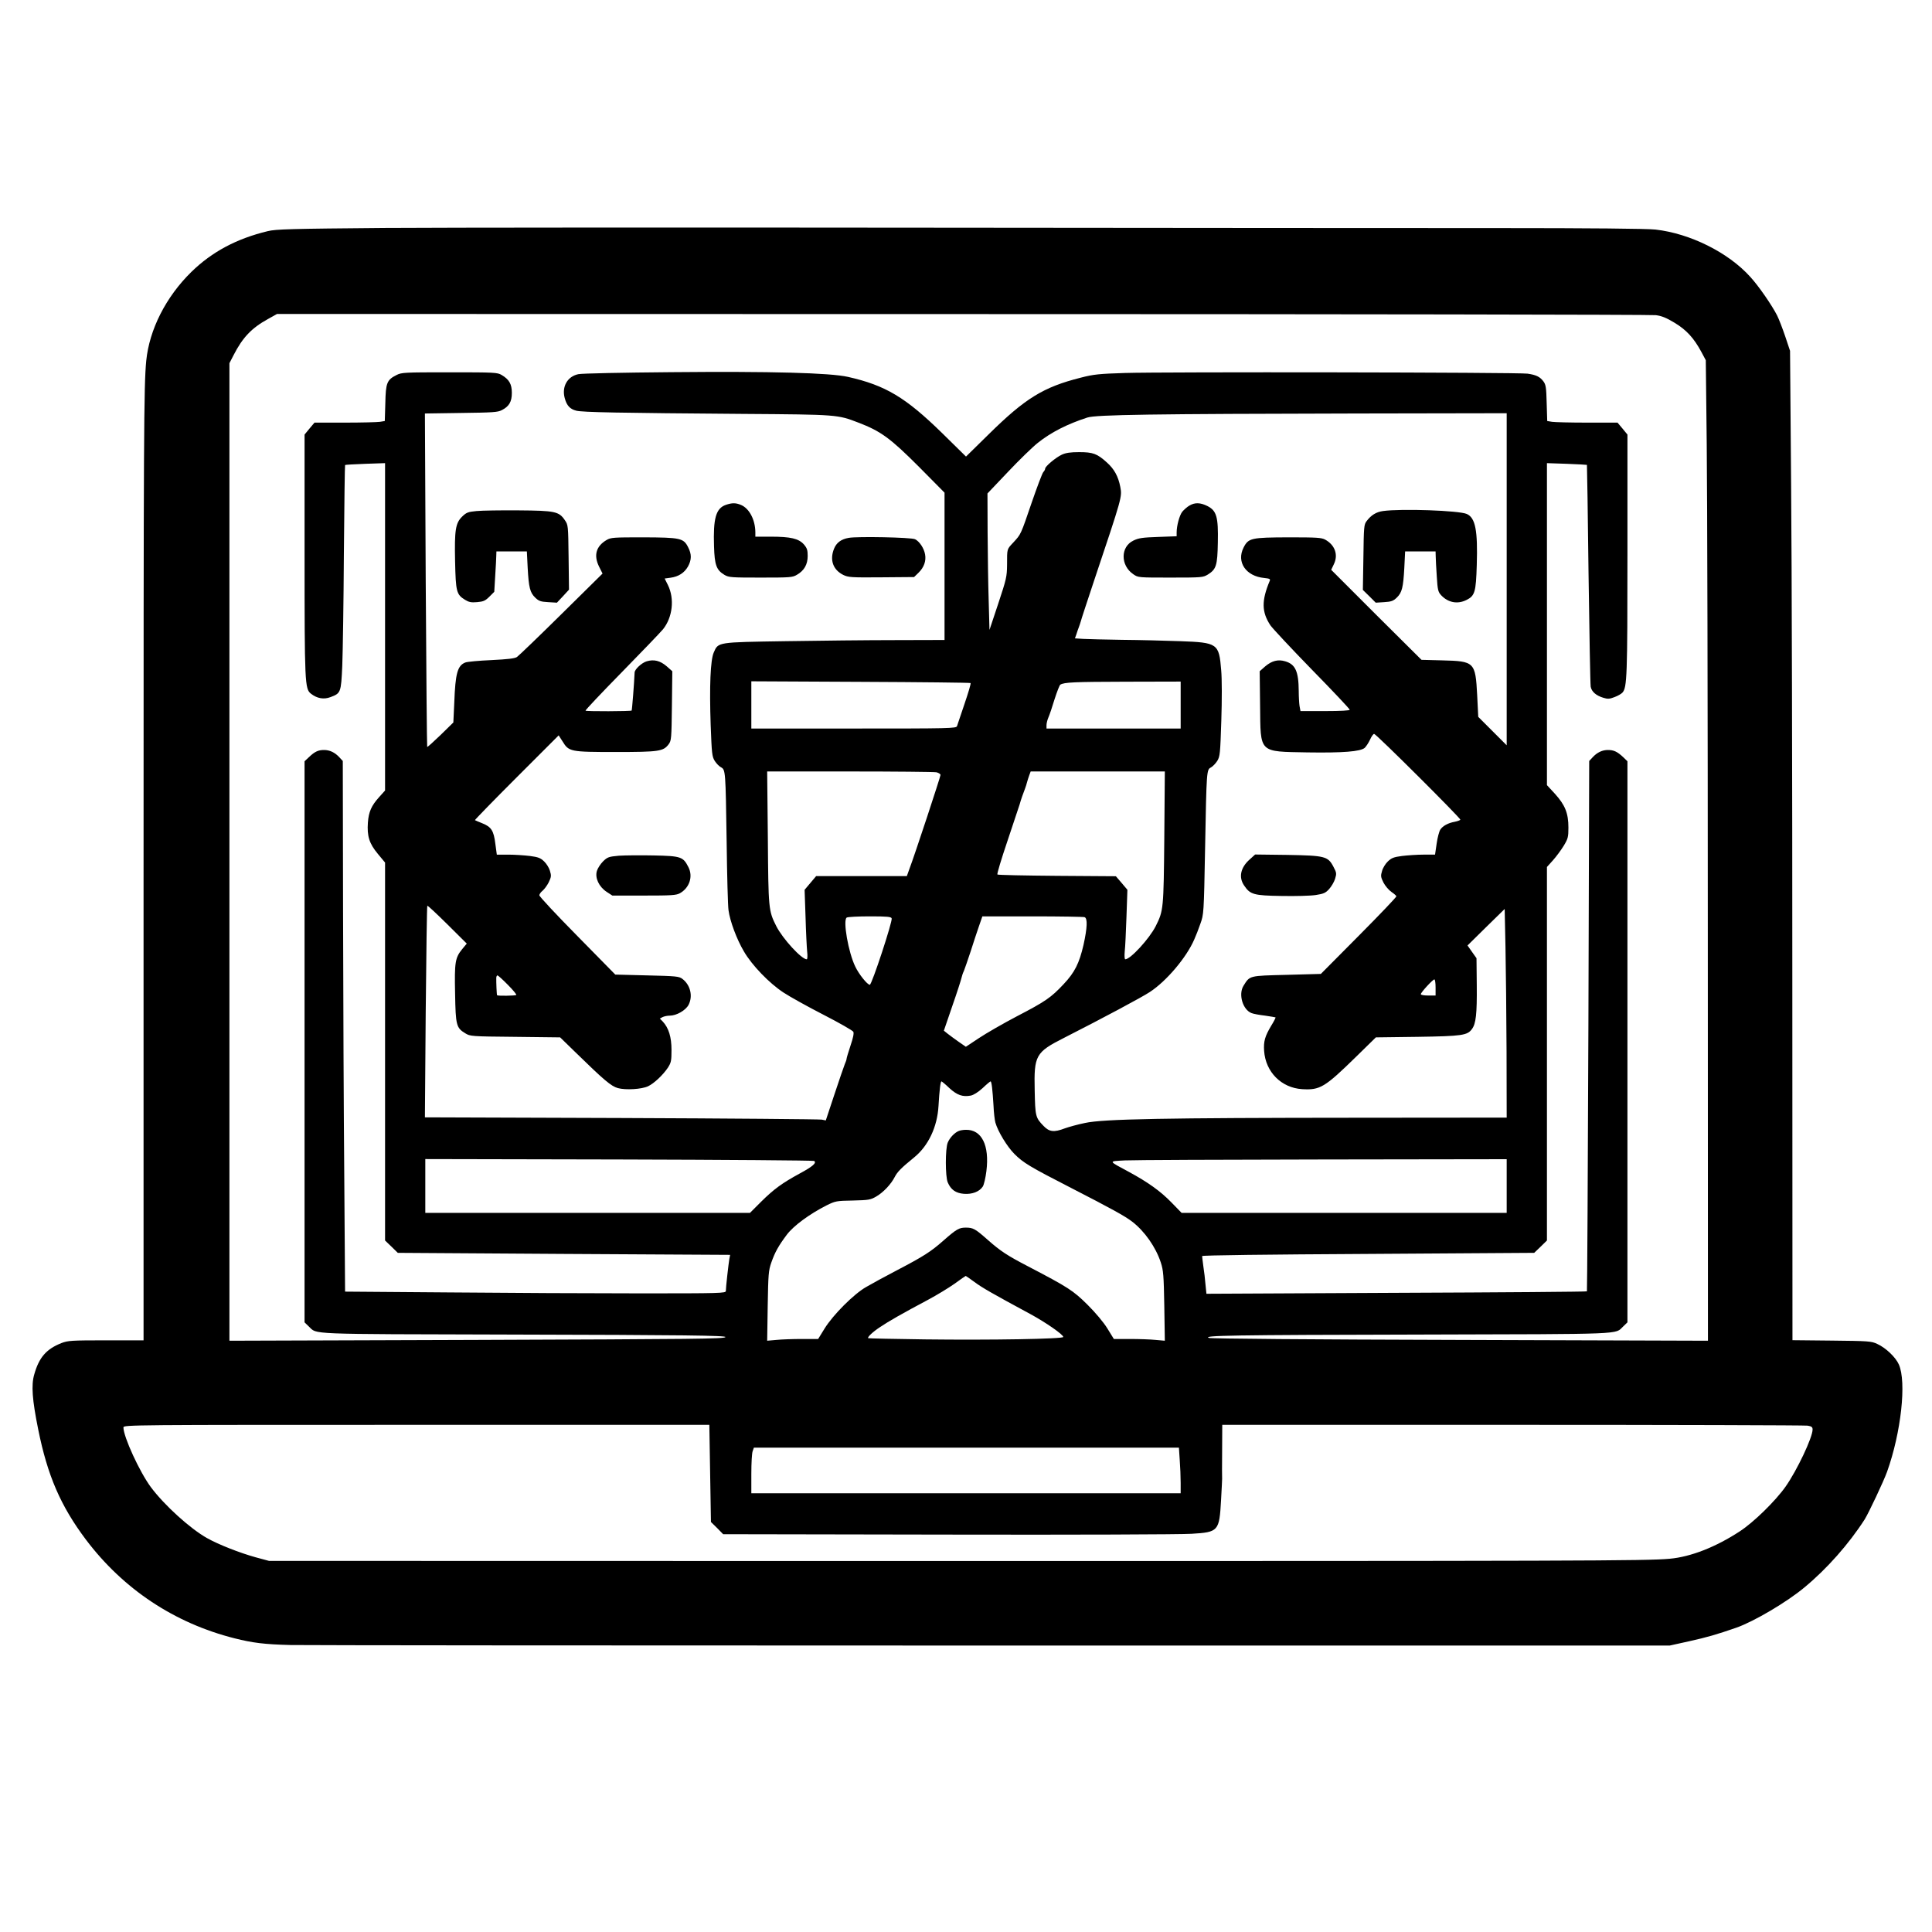 <?xml version="1.0" standalone="no"?>
<!DOCTYPE svg PUBLIC "-//W3C//DTD SVG 20010904//EN"
 "http://www.w3.org/TR/2001/REC-SVG-20010904/DTD/svg10.dtd">
<svg version="1.0" xmlns="http://www.w3.org/2000/svg"
 width="1440pt" height="1440pt" viewBox="0 0 1440 1440"
 preserveAspectRatio="xMidYMid meet">

<g transform="translate(0,1440) scale(0.1,-0.1)"
fill="#000000" stroke="none">
<path d="M2870 12701 c-707 -6 -814 -9 -875 -24 -232 -56 -415 -154 -568 -303
-191 -187 -314 -431 -337 -663 -18 -189 -20 -522 -20 -3888 l0 -3413 -280 0
c-258 0 -283 -2 -331 -20 -114 -45 -168 -107 -204 -235 -23 -79 -15 -188 30
-410 69 -343 167 -570 355 -820 278 -369 660 -623 1108 -736 135 -34 221 -45
417 -50 77 -2 2422 -4 5210 -4 l5070 0 145 32 c135 30 204 50 354 102 130 46
376 191 506 300 168 139 331 324 448 506 29 46 142 285 167 355 105 293 146
670 88 800 -24 54 -97 124 -161 153 -44 21 -65 22 -339 25 l-293 3 -1 2677 c0
1472 -4 3132 -9 3687 l-8 1010 -36 108 c-20 59 -47 129 -60 155 -39 77 -139
222 -201 289 -164 182 -449 323 -706 352 -60 7 -490 11 -1174 11 -594 0 -2522
1 -4285 3 -1763 2 -3567 1 -4010 -2z m9471 -650 c42 -5 78 -19 139 -56 90 -54
145 -114 202 -220 l32 -60 7 -630 c4 -346 8 -1991 8 -3654 l1 -3024 -1847 6
c-1120 3 -1858 9 -1873 15 -48 18 160 22 1585 25 1540 4 1439 0 1503 60 l32
31 0 2091 0 2091 -32 31 c-44 41 -70 53 -113 53 -43 0 -81 -18 -115 -55 l-25
-27 -6 -1974 c-4 -1086 -9 -1977 -11 -1979 -2 -3 -641 -8 -1420 -11 l-1416 -7
-7 69 c-3 38 -10 99 -16 136 -5 37 -9 71 -9 76 0 6 493 12 1238 16 l1237 8 48
46 47 46 0 1392 0 1392 45 50 c25 28 61 77 80 108 32 53 35 65 35 136 0 107
-25 168 -100 251 l-60 65 0 1200 0 1200 148 -5 c81 -3 148 -7 150 -8 1 -1 7
-366 12 -811 6 -445 13 -824 16 -842 7 -38 41 -67 95 -83 32 -10 46 -9 82 5
25 9 51 24 60 34 34 38 37 123 37 1029 l0 894 -37 45 -37 44 -226 0 c-124 0
-242 3 -262 6 l-36 6 -4 133 c-3 117 -6 137 -24 162 -26 35 -55 49 -119 58
-68 10 -2725 14 -3000 5 -192 -6 -234 -10 -330 -35 -278 -70 -413 -153 -687
-423 l-168 -165 -177 174 c-273 267 -423 357 -703 420 -134 30 -569 42 -1320
35 -355 -3 -665 -9 -690 -15 -81 -17 -124 -93 -101 -178 15 -56 39 -82 86 -94
45 -12 318 -17 1245 -24 703 -5 702 -5 858 -65 168 -64 240 -118 450 -328
l192 -194 0 -549 0 -549 -367 -1 c-203 0 -570 -4 -818 -8 -510 -8 -501 -6
-535 -84 -25 -57 -33 -250 -23 -542 8 -212 10 -233 30 -266 12 -19 33 -41 47
-48 34 -18 34 -29 42 -556 3 -247 9 -477 14 -510 11 -81 61 -216 115 -307 60
-103 188 -236 295 -306 47 -31 182 -106 299 -166 117 -60 216 -117 221 -126 6
-11 -1 -45 -21 -104 -16 -48 -29 -92 -29 -97 0 -6 -6 -25 -14 -42 -7 -18 -42
-119 -77 -225 l-64 -193 -30 6 c-16 3 -689 9 -1494 12 l-1464 5 6 786 c4 432
9 787 12 791 3 3 70 -60 150 -139 l144 -143 -34 -41 c-53 -65 -58 -98 -53
-332 4 -235 9 -255 75 -295 37 -23 43 -24 373 -27 l335 -4 115 -112 c211 -206
265 -252 315 -266 58 -16 178 -9 226 14 44 21 110 83 147 138 24 38 27 50 27
132 0 97 -21 165 -66 213 l-21 21 20 11 c12 6 36 11 54 11 50 0 118 39 140 80
34 65 14 149 -46 194 -24 19 -48 21 -263 26 l-237 6 -283 288 c-156 158 -283
294 -283 303 0 8 11 24 24 34 13 11 34 39 46 63 19 40 20 49 9 85 -6 22 -26
54 -43 70 -27 26 -44 33 -106 41 -41 5 -114 10 -161 10 l-86 0 -11 81 c-12 98
-30 126 -98 153 -27 11 -51 21 -54 23 -2 2 137 145 310 318 l314 314 29 -45
c47 -77 57 -79 397 -79 324 0 354 5 394 58 20 27 21 43 24 286 l3 258 -42 37
c-49 42 -95 53 -149 37 -37 -11 -90 -60 -90 -84 -3 -76 -19 -279 -22 -283 -7
-6 -338 -7 -344 -1 -3 3 117 130 268 284 150 153 289 298 310 323 71 89 87
227 36 330 l-24 48 44 6 c59 8 103 36 130 84 27 49 28 91 1 143 -34 68 -57 73
-334 74 -222 0 -242 -1 -274 -20 -78 -46 -97 -113 -57 -196 l27 -54 -308 -304
c-169 -167 -318 -310 -330 -318 -16 -11 -69 -17 -190 -23 -92 -4 -180 -12
-195 -18 -58 -23 -74 -81 -82 -297 l-7 -150 -95 -93 c-53 -51 -98 -92 -100
-89 -2 2 -7 562 -11 1245 l-6 1240 269 4 c234 3 274 5 304 21 55 28 75 63 75
129 0 65 -20 100 -76 133 -32 19 -52 20 -389 20 -335 0 -357 -1 -394 -20 -72
-36 -81 -58 -84 -210 l-4 -133 -36 -6 c-20 -3 -138 -6 -262 -6 l-226 0 -37
-44 -37 -45 0 -892 c0 -960 2 -1003 47 -1039 46 -36 96 -45 146 -26 77 29 79
33 88 233 4 98 10 474 12 836 3 362 7 660 9 661 1 2 69 6 151 9 l147 5 0
-1220 0 -1220 -44 -49 c-58 -64 -78 -110 -84 -190 -7 -101 10 -156 74 -233
l54 -65 0 -1409 0 -1408 48 -46 47 -46 1238 -8 1239 -7 -6 -31 c-6 -35 -26
-211 -26 -238 0 -17 -37 -18 -638 -18 -351 0 -990 3 -1419 7 l-781 6 -6 851
c-4 468 -8 1358 -9 1978 l-2 1126 -25 27 c-34 37 -72 55 -115 55 -43 0 -69
-12 -112 -53 l-33 -31 0 -2091 0 -2091 32 -31 c64 -60 -37 -56 1503 -60 1295
-3 1614 -7 1602 -19 -13 -13 -198 -15 -1874 -21 l-1823 -6 0 3643 0 3643 31
60 c67 131 134 202 256 269 l68 38 5110 -1 c2811 0 5135 -4 5166 -8z m-1111
-1968 l0 -1238 -106 106 -106 106 -8 162 c-13 247 -20 253 -260 259 l-155 4
-337 335 -336 336 20 42 c34 70 8 143 -65 183 -28 15 -63 17 -272 17 -279 -1
-300 -5 -336 -76 -55 -108 17 -214 154 -227 40 -4 47 -8 41 -21 -62 -148 -61
-232 5 -332 17 -24 156 -173 310 -331 155 -158 281 -292 281 -298 0 -6 -65
-10 -184 -10 l-183 0 -7 38 c-3 20 -6 71 -6 112 -1 146 -25 199 -101 221 -53
16 -99 4 -148 -37 l-42 -37 3 -258 c4 -356 -13 -340 353 -347 263 -4 395 6
427 34 11 11 29 38 40 62 10 23 24 42 30 42 15 0 648 -631 643 -640 -3 -4 -22
-11 -42 -15 -50 -9 -90 -31 -108 -59 -8 -12 -21 -60 -27 -104 l-12 -82 -86 0
c-47 0 -119 -5 -160 -10 -62 -8 -79 -15 -106 -41 -17 -16 -37 -48 -43 -71 -11
-36 -10 -45 11 -87 13 -25 40 -56 59 -69 19 -13 35 -27 37 -32 2 -5 -124 -137
-280 -294 l-283 -285 -255 -7 c-283 -7 -274 -5 -322 -82 -39 -64 -5 -178 60
-203 14 -6 59 -14 101 -19 41 -6 76 -12 78 -13 2 -2 -12 -30 -32 -62 -47 -79
-58 -117 -53 -188 11 -157 128 -275 283 -285 134 -8 168 12 405 244 l145 142
310 4 c334 5 372 11 406 58 30 40 38 112 36 327 l-2 201 -34 48 -33 47 138
136 139 136 6 -285 c3 -157 7 -507 8 -777 l1 -493 -1117 -1 c-1430 -1 -1890
-9 -2026 -39 -55 -11 -122 -30 -150 -40 -81 -31 -116 -27 -159 18 -60 62 -62
71 -66 265 -6 261 7 284 218 391 291 148 581 303 640 342 124 81 273 257 331
391 12 26 33 80 46 118 25 70 26 73 35 560 11 586 11 588 44 605 14 8 35 30
47 49 20 33 22 53 30 301 5 151 5 312 -1 375 -16 199 -26 206 -306 216 -111 4
-304 9 -431 10 -126 2 -258 5 -291 7 l-62 4 11 31 c5 18 14 41 18 52 4 11 11
31 15 45 3 14 48 149 98 300 211 630 210 626 196 701 -15 78 -45 133 -100 182
-73 66 -104 77 -207 77 -64 0 -99 -5 -129 -19 -45 -21 -124 -87 -124 -104 0
-6 -6 -18 -14 -26 -8 -9 -46 -110 -86 -226 -83 -243 -80 -236 -136 -297 -50
-54 -48 -44 -48 -168 -1 -89 -5 -106 -66 -290 l-65 -195 -6 220 c-4 121 -7
350 -8 509 l-1 288 153 161 c83 88 184 186 222 216 99 79 221 141 370 189 65
21 485 27 2008 30 l1117 2 0 -1237z m-3996 -774 c4 -3 -17 -73 -45 -155 -28
-82 -53 -157 -56 -166 -5 -17 -50 -18 -769 -18 l-764 0 0 176 0 176 814 -4
c448 -2 817 -6 820 -9z m1566 -164 l0 -175 -500 0 -500 0 0 25 c0 13 6 39 14
57 8 18 29 79 46 136 18 56 37 105 43 109 29 18 104 21 485 22 l412 1 0 -175z
m-1821 -501 c17 -4 31 -13 31 -20 0 -13 -193 -599 -232 -701 l-19 -53 -338 0
-338 0 -43 -51 -43 -51 7 -202 c3 -110 9 -227 12 -258 4 -33 2 -58 -3 -58 -39
0 -179 153 -227 247 -58 115 -59 126 -63 661 l-5 492 615 0 c338 0 629 -3 646
-6z m1699 -486 c-5 -535 -6 -545 -64 -661 -47 -93 -188 -247 -227 -247 -5 0
-7 24 -4 58 4 31 9 148 13 258 l7 202 -43 51 -43 50 -437 3 c-241 2 -442 6
-446 10 -4 5 30 117 75 250 45 134 86 257 91 273 8 31 27 84 41 120 4 11 11
31 14 45 4 14 11 37 17 53 l10 27 500 0 500 0 -4 -492z m-2032 -603 c8 -20
-148 -495 -163 -495 -18 0 -81 78 -108 135 -52 106 -94 347 -64 366 8 5 85 9
172 9 131 0 159 -3 163 -15z m1438 9 c23 -9 20 -79 -8 -206 -32 -138 -65 -205
-149 -294 -93 -99 -134 -128 -348 -239 -101 -53 -228 -126 -282 -162 l-98 -65
-52 36 c-29 20 -65 47 -82 60 l-30 24 63 184 c35 100 65 194 68 208 3 14 11
39 19 55 7 17 29 82 50 145 20 63 48 148 62 188 l25 72 373 0 c205 0 380 -3
389 -6z m-4299 -504 c38 -38 66 -72 63 -76 -6 -6 -138 -8 -143 -2 -3 3 -7 99
-6 131 1 9 4 17 9 17 4 0 39 -31 77 -70z m6915 -20 l0 -60 -55 0 c-32 0 -55 4
-55 10 0 13 89 110 101 110 5 0 9 -27 9 -60z m-3624 -750 c58 -53 99 -67 159
-56 21 4 55 25 89 56 29 28 56 50 59 50 8 0 15 -64 22 -180 2 -52 9 -109 14
-127 19 -67 88 -180 142 -234 66 -66 114 -95 424 -254 296 -152 400 -209 453
-250 93 -71 177 -191 214 -305 19 -58 22 -94 26 -324 l4 -259 -68 6 c-38 4
-124 7 -190 7 l-122 0 -48 78 c-29 47 -87 116 -148 177 -107 106 -144 130
-441 285 -158 82 -208 115 -302 198 -95 84 -110 92 -165 92 -50 0 -69 -11
-169 -99 -91 -80 -145 -115 -344 -219 -88 -46 -191 -102 -230 -125 -91 -52
-245 -206 -309 -309 l-48 -78 -122 0 c-66 0 -152 -3 -190 -7 l-68 -6 4 259 c4
237 6 264 27 324 27 77 53 124 116 208 50 66 168 153 296 218 65 32 73 34 196
36 118 3 131 5 174 30 53 31 110 91 138 146 19 37 48 67 144 145 106 86 173
227 182 384 7 121 15 183 22 183 3 0 30 -22 59 -50z m-1008 -543 c21 -14 -11
-42 -108 -94 -130 -71 -191 -115 -285 -208 l-85 -85 -1210 0 -1210 0 0 201 0
200 1443 -3 c793 -2 1448 -7 1455 -11z m5162 -187 l0 -200 -1211 0 -1212 0
-76 78 c-82 84 -174 150 -316 227 -158 85 -156 79 -30 86 61 3 725 6 1478 7
l1367 2 0 -200z m-3966 -716 c57 -42 128 -83 417 -239 114 -62 244 -152 244
-170 0 -15 -541 -24 -1030 -18 -231 3 -422 7 -424 9 -8 7 34 47 89 83 60 41
167 102 355 202 66 35 156 90 200 121 44 32 81 58 83 58 2 0 32 -21 66 -46z
m-1971 -1426 l6 -362 46 -45 45 -46 1678 -3 c922 -2 1738 1 1813 6 201 12 207
19 220 250 5 84 8 156 8 160 -1 4 -1 96 0 205 l1 197 2163 0 c1189 0 2179 -3
2200 -6 30 -5 37 -11 37 -29 0 -59 -116 -304 -201 -425 -77 -109 -239 -267
-342 -334 -179 -117 -365 -190 -522 -204 -173 -16 -652 -17 -5605 -17 l-4835
1 -100 27 c-119 33 -277 95 -362 143 -125 70 -317 244 -418 379 -84 113 -205
376 -205 446 0 19 56 19 2183 19 l2184 0 6 -362z m3500 101 c4 -51 7 -127 7
-171 l0 -78 -1600 0 -1600 0 0 144 c0 80 4 156 10 170 l9 26 1584 0 1584 0 6
-91z"/>
<path d="M5410 10637 c-74 -26 -95 -100 -88 -310 4 -139 18 -176 78 -212 33
-19 52 -20 270 -20 219 0 237 1 270 21 54 31 80 77 80 140 0 45 -5 59 -29 87
-39 43 -98 57 -247 57 l-114 0 0 33 c-1 93 -45 177 -106 203 -40 17 -67 17
-114 1z"/>
<path d="M3552 10591 c-64 -6 -76 -11 -107 -41 -50 -49 -58 -99 -53 -336 5
-223 10 -245 73 -284 29 -18 47 -22 91 -18 47 4 61 10 92 41 l36 36 7 118 c4
65 8 133 8 151 l1 32 113 0 114 0 6 -122 c8 -147 17 -185 57 -223 26 -25 40
-30 96 -33 l65 -4 45 48 45 49 -3 241 c-3 238 -3 241 -28 277 -44 65 -73 71
-345 73 -132 1 -273 -1 -313 -5z"/>
<path d="M6325 10391 c-56 -10 -91 -36 -109 -82 -33 -83 -7 -156 69 -194 37
-18 58 -20 284 -18 l244 2 33 32 c41 40 58 88 49 137 -8 46 -42 97 -75 113
-29 14 -431 22 -495 10z"/>
<path d="M4613 8022 c-76 -7 -85 -10 -118 -42 -19 -19 -40 -51 -46 -71 -16
-52 15 -118 72 -156 l43 -28 235 0 c205 0 240 2 268 17 72 40 100 125 64 195
-39 77 -55 83 -258 87 -98 2 -215 1 -260 -2z"/>
<path d="M8864 10631 c-17 -10 -40 -31 -52 -45 -21 -27 -42 -104 -42 -155 l0
-28 -138 -5 c-116 -4 -145 -8 -184 -27 -97 -46 -98 -185 -1 -251 36 -25 37
-25 277 -25 236 0 242 1 279 23 62 39 71 67 74 237 4 192 -9 238 -77 273 -54
27 -95 28 -136 3z"/>
<path d="M10308 10591 c-51 -7 -89 -31 -122 -75 -20 -26 -21 -43 -24 -270 l-4
-243 48 -47 48 -48 63 4 c53 3 68 9 93 33 40 38 49 76 57 223 l6 122 114 0
113 0 1 -37 c0 -21 4 -89 8 -150 6 -100 10 -115 32 -139 52 -56 123 -69 189
-36 63 31 71 60 77 260 8 258 -10 352 -74 381 -57 26 -488 41 -625 22z"/>
<path d="M9313 7993 c-67 -60 -82 -132 -40 -193 45 -67 70 -75 279 -78 102 -2
217 1 255 7 58 9 73 15 100 45 17 19 37 53 44 76 12 39 11 46 -12 89 -41 79
-63 84 -344 89 l-240 3 -42 -38z"/>
<path d="M7145 5970 c-31 -13 -66 -50 -81 -86 -19 -45 -19 -253 0 -297 23 -54
59 -80 120 -85 62 -5 116 16 141 54 9 14 21 66 27 115 24 193 -35 311 -154
308 -18 0 -42 -4 -53 -9z"/>
</g>
</svg>

